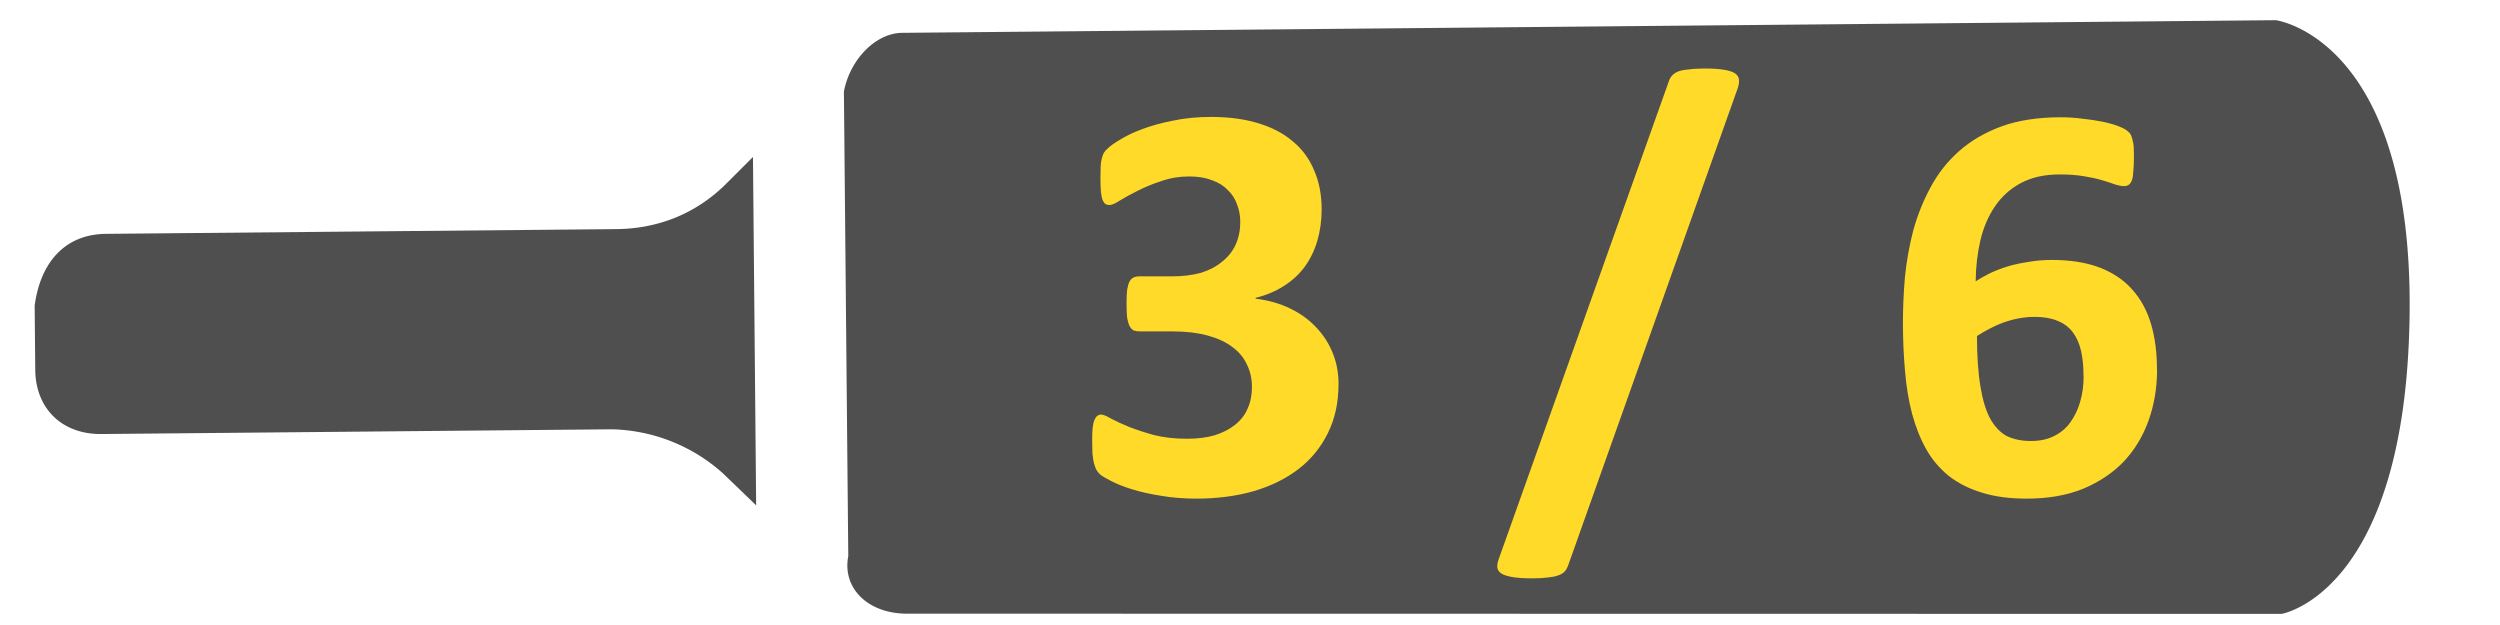 <svg xmlns="http://www.w3.org/2000/svg" id="pg_number" width="60" height="15" viewBox="0 0 21.167 5.292"><path d="M.897 1.98l4.32-.04c.332-.003.664-.115.938-.391l.22-.22.027 2.95-.28-.27a1.456 1.456 0 0 0-.944-.374l-4.32.04c-.333.003-.556-.214-.56-.542l-.005-.546c.052-.383.271-.604.604-.607zM7.638.278L19.27.171s1.165.153 1.132 2.503c-.033 2.35-1.084 2.524-1.084 2.524L7.685 5.196c-.332.003-.556-.213-.503-.487L7.145.775C7.197.5 7.417.28 7.638.278z" fill="#4f4f4f"/><g style="line-height:1.25" font-weight="700" font-size="4.939" font-family="calibri" letter-spacing="0" word-spacing="0" stroke-width=".265" fill="#ffda29"><path d="M11.333 3.252q0 .234-.09.415-.089.181-.248.304-.16.123-.381.188-.222.063-.485.063-.159 0-.299-.024-.14-.022-.248-.056-.106-.033-.176-.07-.07-.036-.092-.055-.021-.02-.034-.044-.01-.024-.019-.055-.007-.034-.012-.082-.002-.05-.002-.12 0-.116.019-.16.02-.046.058-.046.024 0 .082.034.06.032.152.07.091.036.214.07.123.031.28.031.133 0 .234-.03.101-.032.171-.088.073-.058.106-.137.037-.082.037-.181 0-.109-.044-.195-.04-.087-.125-.148-.082-.062-.21-.096-.125-.034-.297-.034h-.27q-.031 0-.053-.007-.022-.01-.036-.036-.014-.027-.022-.072-.005-.049-.005-.123 0-.07.005-.114.008-.046.02-.07.014-.024.033-.034.022-.01.051-.01h.273q.14 0 .248-.03.108-.034.18-.095.076-.06.114-.144.039-.087.039-.19 0-.08-.027-.15-.026-.073-.08-.123-.05-.053-.132-.082-.082-.032-.193-.032-.125 0-.236.039-.111.036-.2.082-.087.043-.15.082-.06.039-.09.039-.019 0-.033-.008-.014-.01-.024-.033-.01-.025-.015-.07-.004-.046-.004-.119 0-.06.002-.098.002-.041.01-.068.007-.026.017-.046.012-.02.036-.04.024-.025.099-.07.074-.047.188-.09.113-.043.26-.072.15-.032.323-.032.227 0 .4.053.177.053.295.155.12.099.18.246.063.144.063.328 0 .142-.036.265-.036.123-.106.22-.07.096-.176.163-.104.068-.241.102v.007q.164.02.294.084.13.063.22.16.091.096.14.219.048.12.048.26zM13.276 4.791q-.012.031-.03.05-.02.02-.056.032-.034.012-.087.017-.05.007-.13.007-.1 0-.162-.01-.063-.01-.096-.029-.032-.019-.037-.05-.004-.03.01-.07L14.13.688q.01-.03.029-.05.02-.021.053-.034.034-.012.087-.016.055-.008.133-.008.1 0 .161.01.063.01.094.029.031.02.036.05.005.03-.007.07zM18.264 3.125q0 .236-.073.438-.072.2-.212.348-.14.144-.345.229-.205.082-.473.082-.217 0-.378-.05-.162-.049-.28-.14-.118-.095-.193-.227-.075-.133-.12-.3-.044-.166-.06-.361-.018-.195-.018-.415 0-.183.017-.383.02-.2.07-.393.053-.193.147-.367.094-.176.241-.306.15-.133.36-.21.212-.077.501-.077.092 0 .184.012.094.01.173.026.08.017.135.039.056.022.073.039.019.014.029.033.01.02.014.044.007.021.01.055.002.034.002.082 0 .075-.005.126-.002.048-.012.077-.01.026-.026.038-.017.012-.041.012-.03 0-.075-.014-.046-.017-.11-.036-.066-.02-.155-.034-.087-.015-.203-.015-.195 0-.33.073-.135.072-.22.198-.084.123-.123.287-.038.164-.04.347.052-.034.12-.068.07-.033.15-.058.081-.024.175-.038.095-.017.2-.017.237 0 .406.065.169.065.275.186.108.12.159.292.05.17.05.38zm-.623.06q0-.123-.021-.215-.022-.094-.07-.157-.049-.065-.128-.096-.08-.034-.193-.034-.068 0-.133.012t-.127.034q-.063.022-.121.053-.058.03-.109.063 0 .258.03.432.028.17.084.272.058.101.142.145.087.04.2.04.111 0 .193-.04.085-.041.14-.116.055-.075.084-.174.03-.101.03-.22z" style="-inkscape-font-specification:'calibri Bold'"/></g></svg>